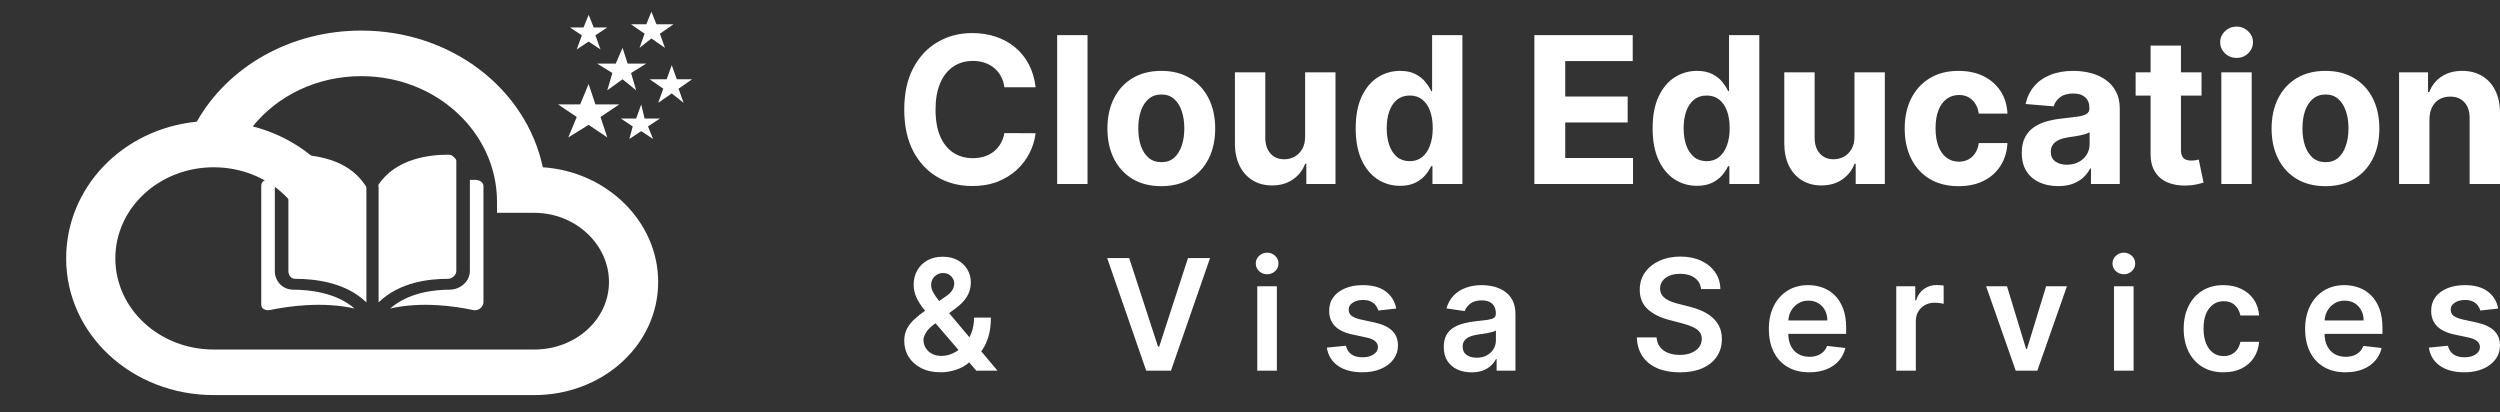 <svg width="188" height="31" viewBox="0 0 188 31" fill="none" xmlns="http://www.w3.org/2000/svg">
<rect x="0" y="0" width="188" height="31" fill="#333333" stroke="none"/>
<path d="M77.877 6.56H75.53C75.487 6.25 75.4 5.975 75.267 5.734C75.135 5.49 74.965 5.282 74.758 5.111C74.551 4.939 74.312 4.808 74.04 4.717C73.772 4.626 73.481 4.581 73.166 4.581C72.598 4.581 72.103 4.725 71.682 5.012C71.26 5.296 70.933 5.712 70.701 6.259C70.469 6.802 70.353 7.461 70.353 8.238C70.353 9.036 70.469 9.707 70.701 10.25C70.937 10.793 71.266 11.203 71.687 11.48C72.109 11.757 72.597 11.895 73.15 11.895C73.461 11.895 73.749 11.853 74.013 11.77C74.281 11.686 74.519 11.564 74.726 11.403C74.933 11.239 75.105 11.041 75.24 10.807C75.38 10.574 75.476 10.308 75.53 10.009L77.877 10.02C77.817 10.534 77.665 11.03 77.422 11.507C77.182 11.981 76.859 12.405 76.452 12.781C76.048 13.152 75.566 13.448 75.005 13.667C74.447 13.882 73.817 13.989 73.113 13.989C72.134 13.989 71.258 13.763 70.487 13.311C69.719 12.859 69.111 12.205 68.665 11.349C68.222 10.492 68 9.455 68 8.238C68 7.017 68.225 5.978 68.675 5.122C69.126 4.265 69.736 3.613 70.508 3.165C71.28 2.712 72.148 2.486 73.113 2.486C73.749 2.486 74.338 2.578 74.881 2.76C75.428 2.942 75.912 3.208 76.334 3.558C76.755 3.904 77.098 4.329 77.363 4.832C77.631 5.335 77.802 5.911 77.877 6.56ZM81.782 2.64V13.836H79.499V2.64H81.782ZM87.33 14C86.497 14 85.778 13.819 85.17 13.459C84.566 13.094 84.1 12.588 83.771 11.939C83.443 11.287 83.278 10.53 83.278 9.67C83.278 8.803 83.443 8.045 83.771 7.396C84.1 6.744 84.566 6.237 85.17 5.876C85.778 5.512 86.497 5.33 87.33 5.33C88.162 5.33 88.88 5.512 89.484 5.876C90.092 6.237 90.56 6.744 90.888 7.396C91.217 8.045 91.382 8.803 91.382 9.67C91.382 10.53 91.217 11.287 90.888 11.939C90.56 12.588 90.092 13.094 89.484 13.459C88.88 13.819 88.162 14 87.33 14ZM87.341 12.196C87.719 12.196 88.036 12.087 88.289 11.868C88.543 11.646 88.734 11.343 88.863 10.96C88.995 10.578 89.061 10.142 89.061 9.654C89.061 9.166 88.995 8.73 88.863 8.347C88.734 7.964 88.543 7.662 88.289 7.44C88.036 7.217 87.719 7.106 87.341 7.106C86.958 7.106 86.637 7.217 86.376 7.44C86.119 7.662 85.924 7.964 85.792 8.347C85.663 8.73 85.599 9.166 85.599 9.654C85.599 10.142 85.663 10.578 85.792 10.96C85.924 11.343 86.119 11.646 86.376 11.868C86.637 12.087 86.958 12.196 87.341 12.196ZM98.145 10.261V5.439H100.428V13.836H98.236V12.311H98.15C97.965 12.803 97.656 13.198 97.223 13.497C96.794 13.796 96.271 13.945 95.653 13.945C95.103 13.945 94.619 13.818 94.201 13.563C93.783 13.308 93.456 12.945 93.22 12.475C92.988 12.004 92.87 11.441 92.866 10.786V5.439H95.149V10.37C95.153 10.866 95.283 11.257 95.54 11.545C95.798 11.833 96.142 11.977 96.575 11.977C96.85 11.977 97.107 11.914 97.347 11.786C97.586 11.655 97.779 11.461 97.925 11.207C98.075 10.951 98.149 10.636 98.145 10.261ZM105.288 13.973C104.663 13.973 104.096 13.809 103.589 13.481C103.085 13.149 102.685 12.663 102.388 12.021C102.095 11.376 101.949 10.585 101.949 9.648C101.949 8.686 102.101 7.886 102.404 7.249C102.708 6.607 103.112 6.128 103.616 5.811C104.123 5.49 104.679 5.33 105.282 5.33C105.743 5.33 106.128 5.41 106.435 5.57C106.746 5.727 106.996 5.923 107.185 6.16C107.378 6.394 107.524 6.623 107.624 6.849H107.694V2.64H109.972V13.836H107.721V12.491H107.624C107.517 12.725 107.365 12.956 107.169 13.186C106.976 13.412 106.724 13.599 106.413 13.749C106.106 13.898 105.731 13.973 105.288 13.973ZM106.011 12.12C106.379 12.12 106.69 12.018 106.944 11.813C107.201 11.606 107.398 11.316 107.533 10.944C107.673 10.572 107.742 10.137 107.742 9.637C107.742 9.138 107.675 8.705 107.539 8.336C107.403 7.968 107.206 7.684 106.949 7.483C106.692 7.283 106.379 7.183 106.011 7.183C105.636 7.183 105.32 7.287 105.063 7.494C104.805 7.702 104.611 7.99 104.479 8.358C104.346 8.726 104.28 9.153 104.28 9.637C104.28 10.126 104.346 10.558 104.479 10.933C104.614 11.305 104.809 11.597 105.063 11.808C105.32 12.016 105.636 12.12 106.011 12.12ZM115.385 13.836V2.64H122.781V4.591H117.705V7.259H122.4V9.211H117.705V11.884H122.802V13.836H115.385ZM127.616 13.973C126.991 13.973 126.425 13.809 125.917 13.481C125.414 13.149 125.013 12.663 124.717 12.021C124.424 11.376 124.277 10.585 124.277 9.648C124.277 8.686 124.429 7.886 124.733 7.249C125.037 6.607 125.44 6.128 125.944 5.811C126.452 5.49 127.007 5.33 127.611 5.33C128.072 5.33 128.456 5.41 128.763 5.57C129.074 5.727 129.324 5.923 129.513 6.16C129.707 6.394 129.853 6.623 129.953 6.849H130.023V2.64H132.3V13.836H130.049V12.491H129.953C129.846 12.725 129.694 12.956 129.497 13.186C129.304 13.412 129.053 13.599 128.742 13.749C128.434 13.898 128.059 13.973 127.616 13.973ZM128.34 12.12C128.708 12.12 129.019 12.018 129.272 11.813C129.53 11.606 129.726 11.316 129.862 10.944C130.001 10.572 130.071 10.137 130.071 9.637C130.071 9.138 130.003 8.705 129.867 8.336C129.731 7.968 129.535 7.684 129.278 7.483C129.02 7.283 128.708 7.183 128.34 7.183C127.965 7.183 127.648 7.287 127.391 7.494C127.134 7.702 126.939 7.99 126.807 8.358C126.675 8.726 126.609 9.153 126.609 9.637C126.609 10.126 126.675 10.558 126.807 10.933C126.943 11.305 127.137 11.597 127.391 11.808C127.648 12.016 127.965 12.12 128.34 12.12ZM139.456 10.261V5.439H141.739V13.836H139.548V12.311H139.462C139.276 12.803 138.967 13.198 138.535 13.497C138.106 13.796 137.582 13.945 136.964 13.945C136.414 13.945 135.93 13.818 135.512 13.563C135.094 13.308 134.767 12.945 134.531 12.475C134.299 12.004 134.181 11.441 134.178 10.786V5.439H136.461V10.37C136.464 10.866 136.594 11.257 136.852 11.545C137.109 11.833 137.454 11.977 137.886 11.977C138.161 11.977 138.418 11.914 138.658 11.786C138.897 11.655 139.09 11.461 139.237 11.207C139.387 10.951 139.46 10.636 139.456 10.261ZM147.285 14C146.442 14 145.716 13.818 145.109 13.454C144.505 13.085 144.041 12.575 143.716 11.922C143.394 11.27 143.233 10.52 143.233 9.67C143.233 8.81 143.396 8.056 143.721 7.407C144.05 6.754 144.516 6.246 145.12 5.881C145.724 5.514 146.442 5.33 147.274 5.33C147.993 5.33 148.621 5.462 149.161 5.729C149.7 5.995 150.127 6.368 150.442 6.849C150.756 7.331 150.93 7.895 150.962 8.544H148.807C148.747 8.125 148.586 7.788 148.325 7.533C148.067 7.274 147.73 7.145 147.312 7.145C146.958 7.145 146.649 7.243 146.385 7.44C146.124 7.633 145.92 7.915 145.774 8.287C145.627 8.659 145.554 9.109 145.554 9.637C145.554 10.173 145.626 10.629 145.769 11.004C145.915 11.379 146.12 11.666 146.385 11.862C146.649 12.059 146.958 12.158 147.312 12.158C147.573 12.158 147.807 12.103 148.014 11.994C148.225 11.884 148.398 11.726 148.534 11.518C148.673 11.307 148.764 11.053 148.807 10.758H150.962C150.926 11.4 150.755 11.964 150.447 12.453C150.143 12.938 149.724 13.317 149.188 13.59C148.652 13.863 148.018 14 147.285 14ZM154.771 13.995C154.246 13.995 153.777 13.902 153.367 13.716C152.956 13.526 152.63 13.248 152.391 12.879C152.155 12.508 152.037 12.045 152.037 11.491C152.037 11.024 152.121 10.632 152.289 10.315C152.457 9.998 152.686 9.743 152.975 9.55C153.265 9.357 153.593 9.211 153.962 9.112C154.333 9.014 154.723 8.945 155.13 8.905C155.608 8.854 155.994 8.806 156.288 8.763C156.58 8.715 156.793 8.646 156.925 8.555C157.057 8.464 157.124 8.329 157.124 8.15V8.118C157.124 7.771 157.016 7.503 156.802 7.314C156.591 7.125 156.291 7.03 155.902 7.03C155.491 7.03 155.164 7.123 154.921 7.309C154.678 7.491 154.517 7.72 154.438 7.997L152.327 7.822C152.434 7.312 152.645 6.871 152.959 6.5C153.274 6.124 153.679 5.836 154.176 5.636C154.676 5.432 155.255 5.33 155.912 5.33C156.369 5.33 156.807 5.384 157.225 5.494C157.647 5.603 158.02 5.772 158.345 6.002C158.674 6.231 158.933 6.527 159.123 6.888C159.312 7.245 159.407 7.673 159.407 8.172V13.836H157.241V12.671H157.177C157.045 12.934 156.868 13.166 156.646 13.366C156.425 13.563 156.159 13.717 155.848 13.831C155.537 13.94 155.178 13.995 154.771 13.995ZM155.425 12.387C155.761 12.387 156.057 12.32 156.314 12.185C156.571 12.046 156.774 11.861 156.92 11.627C157.066 11.394 157.14 11.13 157.14 10.835V9.943C157.068 9.991 156.97 10.035 156.845 10.075C156.723 10.111 156.586 10.146 156.432 10.179C156.279 10.208 156.125 10.235 155.971 10.261C155.818 10.283 155.678 10.303 155.553 10.321C155.285 10.361 155.051 10.425 154.851 10.512C154.651 10.6 154.496 10.718 154.385 10.867C154.274 11.013 154.219 11.195 154.219 11.414C154.219 11.731 154.331 11.974 154.557 12.141C154.785 12.305 155.075 12.387 155.425 12.387ZM165.556 5.439V7.188H160.599V5.439H165.556ZM161.725 3.427H164.008V11.255C164.008 11.471 164.04 11.638 164.104 11.758C164.168 11.875 164.258 11.957 164.372 12.004C164.49 12.052 164.626 12.076 164.78 12.076C164.887 12.076 164.994 12.066 165.101 12.048C165.208 12.026 165.29 12.01 165.347 11.999L165.707 13.732C165.592 13.769 165.431 13.811 165.224 13.858C165.017 13.909 164.765 13.94 164.469 13.951C163.919 13.973 163.436 13.898 163.022 13.727C162.611 13.556 162.291 13.29 162.062 12.928C161.834 12.568 161.721 12.112 161.725 11.562V3.427ZM167.044 13.836V5.439H169.327V13.836H167.044ZM168.191 4.356C167.851 4.356 167.56 4.242 167.317 4.012C167.078 3.779 166.958 3.5 166.958 3.175C166.958 2.855 167.078 2.58 167.317 2.35C167.56 2.117 167.851 2 168.191 2C168.53 2 168.82 2.117 169.059 2.35C169.302 2.58 169.423 2.855 169.423 3.175C169.423 3.5 169.302 3.779 169.059 4.012C168.82 4.242 168.53 4.356 168.191 4.356ZM174.875 14C174.043 14 173.323 13.819 172.715 13.459C172.112 13.094 171.645 12.588 171.317 11.939C170.988 11.287 170.823 10.53 170.823 9.67C170.823 8.803 170.988 8.045 171.317 7.396C171.645 6.744 172.112 6.237 172.715 5.876C173.323 5.512 174.043 5.33 174.875 5.33C175.708 5.33 176.426 5.512 177.03 5.876C177.637 6.237 178.105 6.744 178.434 7.396C178.763 8.045 178.927 8.803 178.927 9.67C178.927 10.53 178.763 11.287 178.434 11.939C178.105 12.588 177.637 13.094 177.03 13.459C176.426 13.819 175.708 14 174.875 14ZM174.886 12.196C175.265 12.196 175.581 12.087 175.834 11.868C176.088 11.646 176.279 11.343 176.408 10.96C176.54 10.578 176.606 10.142 176.606 9.654C176.606 9.166 176.54 8.73 176.408 8.347C176.279 7.964 176.088 7.662 175.834 7.44C175.581 7.217 175.265 7.106 174.886 7.106C174.504 7.106 174.182 7.217 173.921 7.44C173.664 7.662 173.469 7.964 173.337 8.347C173.208 8.73 173.144 9.166 173.144 9.654C173.144 10.142 173.208 10.578 173.337 10.96C173.469 11.343 173.664 11.646 173.921 11.868C174.182 12.087 174.504 12.196 174.886 12.196ZM182.694 8.981V13.836H180.411V5.439H182.587V6.92H182.684C182.866 6.432 183.171 6.046 183.6 5.761C184.029 5.473 184.549 5.33 185.16 5.33C185.731 5.33 186.23 5.457 186.655 5.712C187.08 5.967 187.411 6.332 187.646 6.806C187.882 7.276 188 7.837 188 8.489V13.836H185.717V8.905C185.721 8.391 185.592 7.99 185.331 7.702C185.07 7.411 184.711 7.265 184.254 7.265C183.947 7.265 183.675 7.332 183.439 7.467C183.207 7.602 183.025 7.799 182.893 8.058C182.764 8.313 182.698 8.621 182.694 8.981Z" fill="white"/>
<path d="M70.746 27.996C70.177 27.996 69.687 27.891 69.278 27.682C68.868 27.473 68.552 27.19 68.33 26.835C68.11 26.477 68 26.073 68 25.624C68 25.285 68.068 24.985 68.203 24.723C68.342 24.461 68.532 24.219 68.773 23.996C69.017 23.773 69.299 23.551 69.619 23.331L71.096 22.31C71.313 22.167 71.477 22.015 71.588 21.856C71.702 21.696 71.759 21.508 71.759 21.294C71.759 21.112 71.683 20.939 71.531 20.777C71.382 20.614 71.176 20.533 70.913 20.533C70.737 20.533 70.581 20.576 70.445 20.661C70.312 20.744 70.208 20.852 70.132 20.988C70.059 21.122 70.022 21.266 70.022 21.417C70.022 21.602 70.072 21.789 70.173 21.979C70.276 22.169 70.409 22.366 70.571 22.57C70.737 22.774 70.913 22.991 71.1 23.219L75.01 27.872H73.415L70.168 24.095C69.927 23.809 69.694 23.526 69.469 23.248C69.246 22.97 69.063 22.681 68.919 22.38C68.778 22.077 68.708 21.749 68.708 21.397C68.708 20.997 68.799 20.641 68.981 20.327C69.162 20.01 69.416 19.76 69.741 19.579C70.07 19.397 70.453 19.306 70.893 19.306C71.332 19.306 71.709 19.394 72.024 19.57C72.338 19.747 72.581 19.981 72.752 20.273C72.923 20.565 73.008 20.883 73.008 21.227C73.008 21.627 72.911 21.985 72.716 22.302C72.52 22.616 72.249 22.901 71.902 23.157L70.217 24.409C69.941 24.613 69.743 24.82 69.623 25.029C69.504 25.236 69.444 25.412 69.444 25.558C69.444 25.781 69.5 25.983 69.611 26.165C69.722 26.347 69.878 26.493 70.079 26.603C70.282 26.711 70.52 26.765 70.791 26.765C71.089 26.765 71.384 26.697 71.674 26.562C71.964 26.424 72.229 26.229 72.467 25.975C72.706 25.722 72.896 25.419 73.037 25.066C73.178 24.711 73.248 24.317 73.248 23.884H74.514C74.514 24.419 74.455 24.884 74.339 25.281C74.222 25.675 74.072 26.008 73.887 26.281C73.703 26.551 73.507 26.767 73.301 26.93C73.236 26.977 73.174 27.023 73.114 27.07C73.055 27.117 72.992 27.164 72.927 27.211C72.634 27.481 72.291 27.679 71.898 27.806C71.507 27.933 71.123 27.996 70.746 27.996ZM84.916 19.409L87.085 26.07H87.17L89.335 19.409H90.995L88.057 27.872H86.194L83.26 19.409H84.916ZM94.547 27.872V21.525H96.02V27.872H94.547ZM95.288 20.624C95.055 20.624 94.854 20.546 94.686 20.389C94.518 20.229 94.434 20.037 94.434 19.814C94.434 19.588 94.518 19.397 94.686 19.24C94.854 19.08 95.055 19 95.288 19C95.524 19 95.725 19.08 95.89 19.24C96.058 19.397 96.142 19.588 96.142 19.814C96.142 20.037 96.058 20.229 95.89 20.389C95.725 20.546 95.524 20.624 95.288 20.624ZM104.995 23.203L103.652 23.351C103.614 23.214 103.548 23.084 103.453 22.963C103.36 22.842 103.236 22.744 103.078 22.669C102.921 22.595 102.728 22.558 102.501 22.558C102.194 22.558 101.936 22.625 101.728 22.761C101.521 22.895 101.42 23.07 101.422 23.285C101.42 23.47 101.486 23.62 101.622 23.736C101.76 23.851 101.988 23.946 102.305 24.021L103.371 24.252C103.963 24.381 104.402 24.587 104.689 24.868C104.98 25.149 105.126 25.517 105.129 25.971C105.126 26.37 105.011 26.723 104.783 27.029C104.558 27.332 104.245 27.569 103.843 27.74C103.442 27.91 102.981 27.996 102.46 27.996C101.695 27.996 101.079 27.834 100.613 27.508C100.146 27.18 99.868 26.725 99.779 26.14L101.215 26C101.28 26.287 101.418 26.503 101.63 26.649C101.841 26.795 102.117 26.868 102.456 26.868C102.806 26.868 103.086 26.795 103.298 26.649C103.512 26.503 103.619 26.322 103.619 26.108C103.619 25.926 103.55 25.776 103.412 25.657C103.276 25.538 103.065 25.448 102.777 25.384L101.711 25.157C101.112 25.03 100.668 24.817 100.381 24.516C100.093 24.213 99.951 23.831 99.954 23.368C99.951 22.977 100.055 22.638 100.267 22.351C100.481 22.062 100.778 21.839 101.158 21.682C101.54 21.522 101.981 21.442 102.48 21.442C103.213 21.442 103.789 21.601 104.209 21.917C104.633 22.234 104.894 22.663 104.995 23.203ZM110.662 28C110.266 28 109.91 27.929 109.592 27.785C109.278 27.639 109.028 27.424 108.843 27.14C108.662 26.857 108.571 26.507 108.571 26.091C108.571 25.733 108.636 25.437 108.766 25.203C108.896 24.968 109.074 24.781 109.299 24.641C109.524 24.5 109.778 24.394 110.06 24.323C110.345 24.248 110.639 24.194 110.943 24.161C111.309 24.123 111.606 24.088 111.834 24.058C112.062 24.025 112.227 23.975 112.33 23.909C112.436 23.84 112.489 23.734 112.489 23.591V23.566C112.489 23.255 112.398 23.014 112.216 22.843C112.035 22.672 111.773 22.587 111.431 22.587C111.07 22.587 110.784 22.667 110.573 22.826C110.364 22.986 110.223 23.175 110.149 23.393L108.774 23.194C108.883 22.809 109.062 22.486 109.311 22.227C109.561 21.966 109.866 21.77 110.227 21.641C110.588 21.508 110.986 21.442 111.423 21.442C111.724 21.442 112.024 21.478 112.322 21.549C112.62 21.621 112.893 21.74 113.14 21.905C113.387 22.068 113.585 22.289 113.734 22.57C113.886 22.851 113.962 23.203 113.962 23.624V27.872H112.546V27H112.497C112.408 27.177 112.281 27.342 112.119 27.496C111.959 27.647 111.757 27.77 111.513 27.864C111.271 27.955 110.988 28 110.662 28ZM111.045 26.901C111.34 26.901 111.597 26.842 111.813 26.723C112.031 26.602 112.197 26.442 112.314 26.244C112.433 26.046 112.493 25.829 112.493 25.595V24.847C112.447 24.886 112.368 24.921 112.257 24.955C112.148 24.988 112.027 25.016 111.891 25.041C111.755 25.066 111.621 25.088 111.488 25.108C111.355 25.127 111.24 25.143 111.142 25.157C110.922 25.188 110.726 25.237 110.552 25.306C110.379 25.375 110.242 25.471 110.141 25.595C110.041 25.716 109.991 25.873 109.991 26.066C109.991 26.342 110.09 26.55 110.288 26.69C110.486 26.831 110.738 26.901 111.045 26.901ZM127.919 21.736C127.881 21.375 127.721 21.094 127.439 20.892C127.16 20.692 126.796 20.591 126.349 20.591C126.034 20.591 125.764 20.639 125.539 20.736C125.314 20.832 125.142 20.963 125.022 21.128C124.903 21.294 124.842 21.482 124.839 21.694C124.839 21.871 124.879 22.023 124.957 22.153C125.039 22.282 125.148 22.393 125.287 22.484C125.425 22.572 125.578 22.646 125.746 22.707C125.915 22.767 126.084 22.818 126.255 22.859L127.036 23.058C127.351 23.133 127.653 23.233 127.943 23.359C128.236 23.486 128.498 23.646 128.729 23.839C128.962 24.032 129.146 24.265 129.282 24.537C129.418 24.81 129.486 25.13 129.486 25.496C129.486 25.992 129.361 26.428 129.111 26.806C128.861 27.18 128.501 27.474 128.029 27.686C127.56 27.895 126.991 28 126.324 28C125.676 28 125.113 27.898 124.636 27.694C124.161 27.49 123.789 27.193 123.521 26.802C123.255 26.41 123.111 25.934 123.09 25.372H124.575C124.596 25.667 124.686 25.912 124.843 26.108C125 26.303 125.205 26.449 125.458 26.545C125.713 26.642 125.997 26.69 126.312 26.69C126.64 26.69 126.928 26.64 127.175 26.542C127.424 26.44 127.619 26.299 127.76 26.12C127.901 25.938 127.973 25.726 127.976 25.483C127.973 25.263 127.909 25.081 127.785 24.938C127.66 24.792 127.485 24.671 127.26 24.575C127.038 24.475 126.777 24.387 126.479 24.31L125.531 24.062C124.845 23.883 124.302 23.611 123.903 23.248C123.507 22.881 123.309 22.395 123.309 21.789C123.309 21.291 123.442 20.854 123.708 20.479C123.977 20.105 124.341 19.814 124.803 19.607C125.264 19.398 125.786 19.294 126.369 19.294C126.96 19.294 127.478 19.398 127.923 19.607C128.371 19.814 128.722 20.102 128.977 20.471C129.232 20.837 129.363 21.259 129.372 21.736H127.919ZM136.053 27.996C135.427 27.996 134.886 27.864 134.43 27.599C133.977 27.332 133.628 26.955 133.384 26.467C133.14 25.977 133.018 25.4 133.018 24.736C133.018 24.083 133.14 23.51 133.384 23.017C133.631 22.521 133.976 22.135 134.418 21.86C134.86 21.581 135.379 21.442 135.976 21.442C136.361 21.442 136.724 21.506 137.066 21.632C137.411 21.756 137.714 21.949 137.977 22.211C138.243 22.473 138.452 22.806 138.604 23.211C138.756 23.613 138.832 24.093 138.832 24.649V25.108H133.71V24.099H137.42C137.418 23.813 137.356 23.558 137.237 23.335C137.118 23.109 136.951 22.931 136.737 22.802C136.525 22.672 136.278 22.608 135.996 22.608C135.695 22.608 135.431 22.682 135.203 22.831C134.975 22.977 134.797 23.169 134.67 23.409C134.545 23.646 134.482 23.906 134.478 24.19V25.07C134.478 25.44 134.545 25.756 134.678 26.021C134.811 26.282 134.997 26.483 135.235 26.624C135.474 26.762 135.754 26.831 136.074 26.831C136.288 26.831 136.482 26.8 136.655 26.74C136.829 26.677 136.98 26.584 137.107 26.463C137.234 26.342 137.331 26.192 137.396 26.012L138.771 26.17C138.684 26.538 138.519 26.861 138.275 27.137C138.033 27.409 137.724 27.621 137.347 27.773C136.97 27.922 136.539 27.996 136.053 27.996ZM142.598 27.872V21.525H144.027V22.583H144.092C144.206 22.216 144.401 21.934 144.678 21.736C144.957 21.534 145.276 21.434 145.634 21.434C145.715 21.434 145.806 21.438 145.906 21.446C146.009 21.452 146.095 21.462 146.163 21.476V22.851C146.1 22.829 146.001 22.81 145.866 22.794C145.733 22.774 145.604 22.764 145.479 22.764C145.211 22.764 144.969 22.824 144.755 22.942C144.543 23.058 144.377 23.219 144.254 23.426C144.133 23.633 144.071 23.871 144.071 24.141V27.872H142.598ZM155.434 21.525L153.208 27.872H151.581L149.355 21.525H150.926L152.362 26.24H152.427L153.868 21.525H155.434ZM158.974 27.872V21.525H160.446V27.872H158.974ZM159.714 20.624C159.481 20.624 159.28 20.546 159.112 20.389C158.944 20.229 158.86 20.037 158.86 19.814C158.86 19.588 158.944 19.397 159.112 19.24C159.28 19.08 159.481 19 159.714 19C159.95 19 160.151 19.08 160.316 19.24C160.484 19.397 160.568 19.588 160.568 19.814C160.568 20.037 160.484 20.229 160.316 20.389C160.151 20.546 159.95 20.624 159.714 20.624ZM167.207 27.996C166.583 27.996 166.048 27.857 165.6 27.579C165.155 27.3 164.812 26.916 164.571 26.426C164.332 25.933 164.213 25.365 164.213 24.723C164.213 24.078 164.335 23.51 164.579 23.017C164.823 22.521 165.168 22.135 165.613 21.86C166.06 21.581 166.589 21.442 167.199 21.442C167.707 21.442 168.155 21.537 168.546 21.727C168.939 21.915 169.252 22.181 169.486 22.525C169.719 22.866 169.852 23.266 169.885 23.723H168.477C168.42 23.418 168.284 23.163 168.07 22.959C167.859 22.752 167.575 22.649 167.22 22.649C166.919 22.649 166.654 22.731 166.426 22.897C166.198 23.059 166.021 23.294 165.893 23.599C165.768 23.905 165.706 24.271 165.706 24.698C165.706 25.131 165.768 25.503 165.893 25.814C166.018 26.123 166.193 26.361 166.418 26.529C166.646 26.694 166.913 26.777 167.22 26.777C167.437 26.777 167.631 26.735 167.801 26.653C167.975 26.568 168.12 26.445 168.237 26.285C168.353 26.125 168.433 25.931 168.477 25.703H169.885C169.849 26.152 169.719 26.55 169.494 26.897C169.269 27.241 168.962 27.511 168.575 27.707C168.187 27.899 167.731 27.996 167.207 27.996ZM176.381 27.996C175.754 27.996 175.213 27.864 174.758 27.599C174.305 27.332 173.956 26.955 173.712 26.467C173.468 25.977 173.346 25.4 173.346 24.736C173.346 24.083 173.468 23.51 173.712 23.017C173.959 22.521 174.304 22.135 174.745 21.86C175.188 21.581 175.707 21.442 176.304 21.442C176.689 21.442 177.052 21.506 177.394 21.632C177.739 21.756 178.042 21.949 178.305 22.211C178.571 22.473 178.78 22.806 178.932 23.211C179.084 23.613 179.16 24.093 179.16 24.649V25.108H174.038V24.099H177.748C177.745 23.813 177.684 23.558 177.565 23.335C177.446 23.109 177.279 22.931 177.065 22.802C176.853 22.672 176.606 22.608 176.324 22.608C176.023 22.608 175.759 22.682 175.531 22.831C175.303 22.977 175.125 23.169 174.998 23.409C174.873 23.646 174.809 23.906 174.806 24.19V25.07C174.806 25.44 174.873 25.756 175.006 26.021C175.139 26.282 175.325 26.483 175.563 26.624C175.802 26.762 176.081 26.831 176.401 26.831C176.616 26.831 176.81 26.8 176.983 26.74C177.157 26.677 177.307 26.584 177.435 26.463C177.562 26.342 177.658 26.192 177.724 26.012L179.099 26.17C179.012 26.538 178.847 26.861 178.603 27.137C178.361 27.409 178.052 27.621 177.675 27.773C177.298 27.922 176.866 27.996 176.381 27.996ZM187.866 23.203L186.523 23.351C186.485 23.214 186.419 23.084 186.323 22.963C186.231 22.842 186.107 22.744 185.949 22.669C185.792 22.595 185.599 22.558 185.372 22.558C185.065 22.558 184.807 22.625 184.598 22.761C184.393 22.895 184.291 23.07 184.293 23.285C184.291 23.47 184.357 23.62 184.493 23.736C184.631 23.851 184.859 23.946 185.176 24.021L186.242 24.252C186.834 24.381 187.273 24.587 187.56 24.868C187.851 25.149 187.997 25.517 188 25.971C187.997 26.37 187.882 26.723 187.654 27.029C187.429 27.332 187.116 27.569 186.714 27.74C186.313 27.91 185.852 27.996 185.331 27.996C184.566 27.996 183.95 27.834 183.484 27.508C183.017 27.18 182.739 26.725 182.65 26.14L184.086 26C184.151 26.287 184.289 26.503 184.501 26.649C184.713 26.795 184.988 26.868 185.327 26.868C185.677 26.868 185.958 26.795 186.169 26.649C186.383 26.503 186.49 26.322 186.49 26.108C186.49 25.926 186.421 25.776 186.283 25.657C186.147 25.538 185.936 25.448 185.648 25.384L184.582 25.157C183.983 25.03 183.539 24.817 183.252 24.516C182.964 24.213 182.822 23.831 182.825 23.368C182.822 22.977 182.926 22.638 183.138 22.351C183.352 22.062 183.649 21.839 184.029 21.682C184.411 21.522 184.852 21.442 185.351 21.442C186.084 21.442 186.66 21.601 187.08 21.917C187.504 22.234 187.765 22.663 187.866 23.203Z" fill="white"/>
<path d="M40.82 12.579C39.556 6.662 33.932 2.3 27.171 2.3C21.802 2.3 17.128 5.033 14.797 9.152C9.206 9.703 4.975 14.108 4.975 19.431C4.975 25.133 9.915 29.71 16.073 29.71H40.182C45.309 29.71 49.494 25.951 49.494 21.203C49.494 16.663 45.64 12.897 40.82 12.579ZM40.182 26.284H16.073C11.977 26.284 8.674 23.224 8.674 19.431C8.674 15.639 11.977 12.579 16.073 12.579C20.169 12.579 23.471 15.639 23.471 19.431H27.171C27.171 14.684 23.715 10.711 19.006 9.507C20.873 7.194 23.827 5.726 27.171 5.726C32.808 5.726 37.376 9.958 37.376 15.178V16.005H40.182C43.256 16.005 45.795 18.357 45.795 21.203C45.795 24.05 43.256 26.284 40.182 26.284Z" fill="white"/>
<path d="M22.196 11.633C22.195 11.633 22.196 11.633 22.196 11.633C22.038 11.633 21.925 11.648 21.813 11.752C21.7 11.856 21.686 11.958 21.686 12.106V20.377C21.686 20.68 21.867 20.966 22.196 20.967C23.582 20.97 25.951 21.187 27.553 22.739V14.115C27.553 14.012 27.48 13.958 27.426 13.878C26.111 11.917 23.585 11.636 22.196 11.633Z" fill="white"/>
<path d="M34.315 20.377V12.106C34.315 11.958 34.174 11.856 34.061 11.752C33.95 11.648 33.837 11.633 33.68 11.633C33.679 11.633 33.68 11.633 33.68 11.633C32.296 11.637 29.781 11.917 28.471 13.878C28.418 13.958 28.471 14.012 28.471 14.115V22.739C30.067 21.187 32.299 20.971 33.68 20.967C34.007 20.967 34.315 20.68 34.315 20.377Z" fill="white"/>
<path d="M35.718 13.524H35.335V20.368C35.335 21.141 34.642 21.782 33.804 21.784C32.629 21.786 30.713 21.998 29.34 23.2C31.715 22.662 34.164 23.017 35.59 23.318C35.769 23.355 35.958 23.305 36.101 23.2C36.243 23.095 36.356 22.896 36.356 22.728V13.996C36.356 13.692 36.046 13.524 35.718 13.524Z" fill="white"/>
<path d="M20.666 20.368V13.524H20.155C19.827 13.524 19.645 13.692 19.645 13.996V22.728C19.645 22.896 19.631 23.095 19.773 23.2C19.915 23.305 20.104 23.355 20.283 23.318C21.709 23.017 24.286 22.662 26.661 23.2C25.288 21.998 23.244 21.786 22.069 21.784C21.231 21.782 20.666 21.141 20.666 20.368Z" fill="white"/>
<path fill-rule="evenodd" clip-rule="evenodd" d="M44.265 6.317L44.775 7.853H46.561L45.158 8.798L45.668 10.334L44.265 9.389L42.734 10.334L43.372 8.798L41.969 7.853H43.627L44.265 6.317ZM48.985 0.882L49.367 1.827H50.643L49.623 2.536L50.005 3.599L48.985 2.891L48.092 3.599L48.474 2.536L47.454 1.827H48.602L48.985 0.882ZM44.265 1.118L44.648 2.064H45.668L44.775 2.654L45.158 3.718L44.265 3.127L43.372 3.718L43.755 2.654L42.862 2.064H43.882L44.265 1.118ZM50.515 4.899L50.898 5.962H52.046L51.026 6.671L51.408 7.735L50.515 7.026L49.495 7.735L49.878 6.671L48.857 5.962H50.133L50.515 4.899ZM48.219 7.853L48.474 8.916H49.623L48.73 9.507L49.112 10.452L48.219 9.861L47.326 10.452L47.581 9.507L46.689 8.916H47.837L48.219 7.853ZM46.816 3.599L46.306 4.781H44.903L46.051 5.49L45.668 6.789L46.816 5.962L47.837 6.789L47.454 5.49L48.602 4.781H47.199L46.816 3.599Z" fill="white"/>
</svg>
